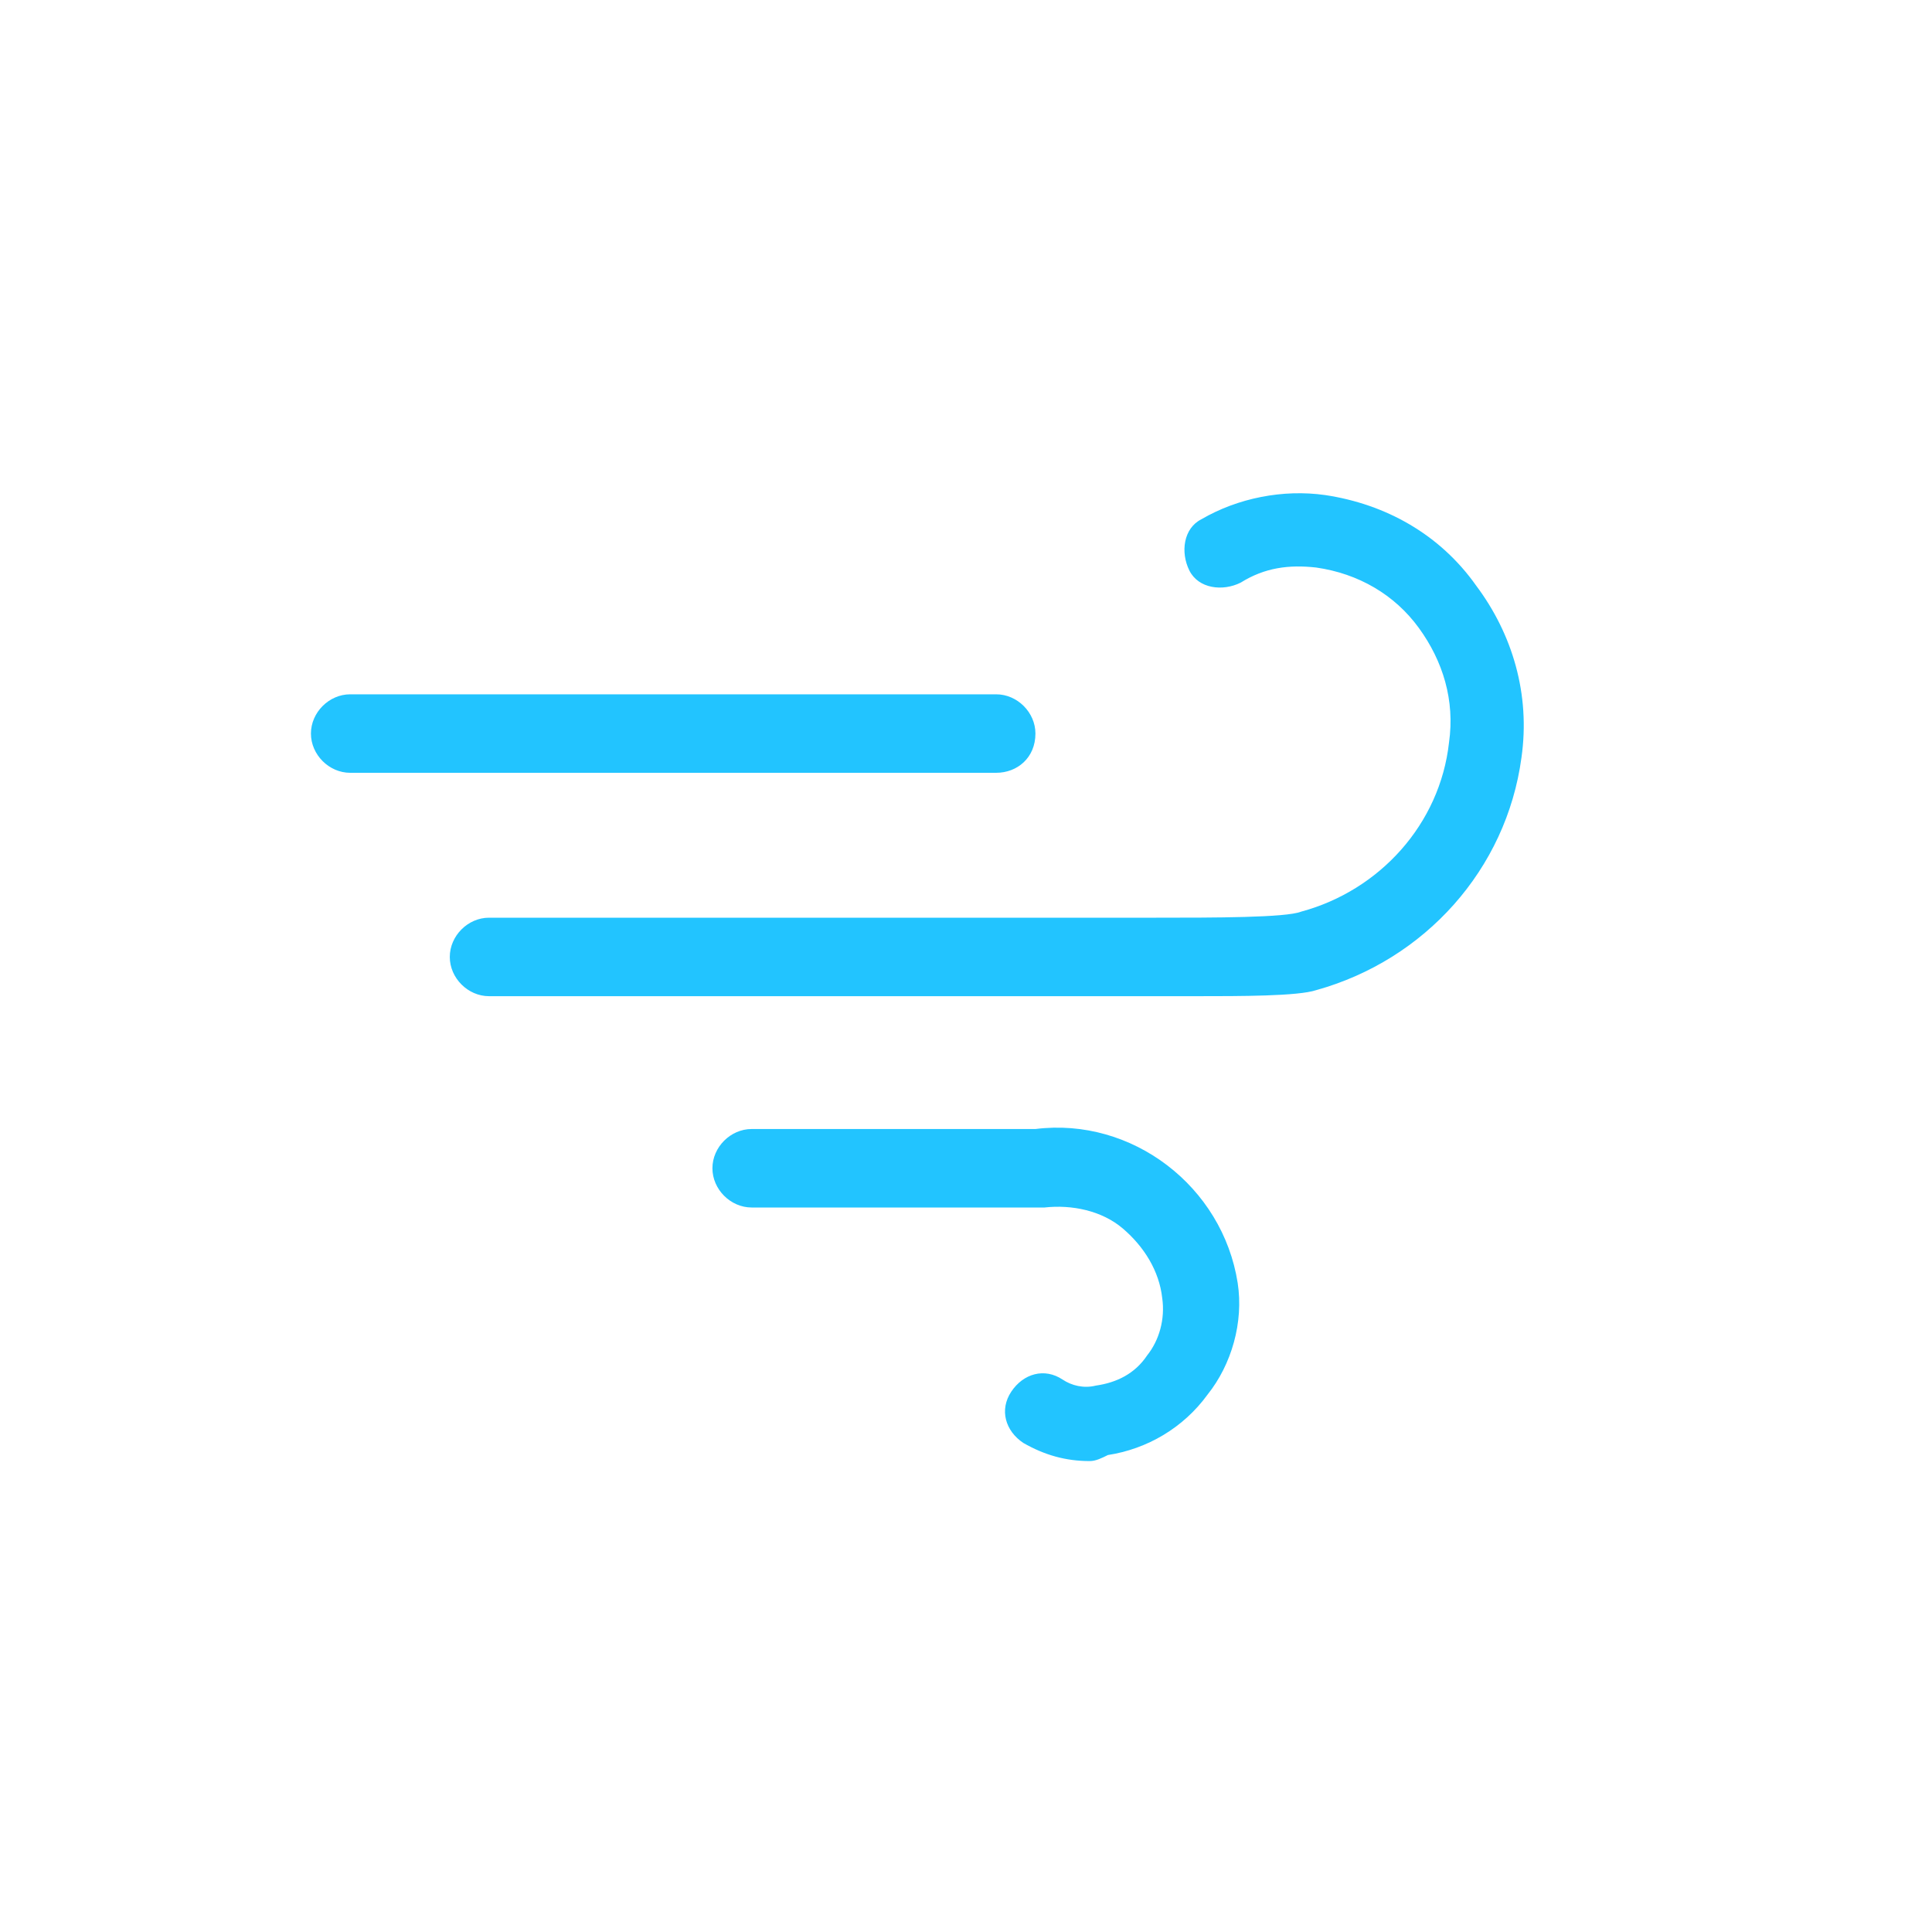 <?xml version="1.0" encoding="utf-8"?>
<!-- Generator: Adobe Illustrator 24.0.0, SVG Export Plug-In . SVG Version: 6.00 Build 0)  -->
<svg version="1.1" id="Layer_1" xmlns="http://www.w3.org/2000/svg" xmlns:xlink="http://www.w3.org/1999/xlink" x="0px" y="0px"
	 viewBox="0 0 64 64" style="enable-background:new 0 0 64 64;" xml:space="preserve">
<style type="text/css">
	.st0{fill:#22C4FF;}
</style>
<g>
	<g>
		<g>
			<path class="st0" d="M36.1,48.4c-0.8,0-1.5-0.2-2.2-0.6c-0.6-0.4-0.8-1.1-0.4-1.7c0.4-0.6,1.1-0.8,1.7-0.4
				c0.3,0.2,0.7,0.3,1.1,0.2c0.7-0.1,1.3-0.4,1.7-1c0.4-0.5,0.6-1.2,0.5-1.9c-0.1-0.9-0.6-1.7-1.3-2.3c-0.7-0.6-1.7-0.8-2.6-0.7
				c-0.1,0-0.1,0-0.2,0h-9.5c-0.7,0-1.3-0.6-1.3-1.3c0-0.7,0.6-1.3,1.3-1.3h9.4c3.2-0.4,6.2,1.9,6.7,5.1c0.2,1.3-0.2,2.7-1,3.7
				c-0.8,1.1-2,1.8-3.3,2C36.5,48.3,36.3,48.4,36.1,48.4z"/>
		</g>
		<g>
			<path class="st0" d="M39.6,33c-0.6,0-1,0-1.3,0H16.2c-0.7,0-1.3-0.6-1.3-1.3c0-0.7,0.6-1.3,1.3-1.3h22.1c1.9,0,4.3,0,4.8-0.2
				c2.6-0.7,4.6-2.9,4.9-5.6c0.2-1.4-0.2-2.7-1-3.8c-0.8-1.1-2-1.8-3.4-2c-0.9-0.1-1.7,0-2.5,0.5c-0.6,0.3-1.4,0.2-1.7-0.4
				c-0.3-0.6-0.2-1.4,0.4-1.7c1.2-0.7,2.7-1,4.1-0.8c2,0.3,3.8,1.3,5,3c1.2,1.6,1.8,3.6,1.5,5.7c-0.5,3.7-3.2,6.7-6.8,7.7
				C43,33,41.1,33,39.6,33z"/>
		</g>
		<g>
			<path class="st0" d="M33,25.6H11.6c-0.7,0-1.3-0.6-1.3-1.3c0-0.7,0.6-1.3,1.3-1.3H33c0.7,0,1.3,0.6,1.3,1.3
				C34.3,25.1,33.7,25.6,33,25.6z"/>
		</g>
	</g>
</g>
<g>
</g>
<g>
</g>
<g>
</g>
<g>
</g>
<g>
</g>
<g>
</g>
<g>
</g>
<g>
</g>
<g>
</g>
<g>
</g>
<g>
</g>
<g>
</g>
<g>
</g>
<g>
</g>
<g>
</g>
</svg>

